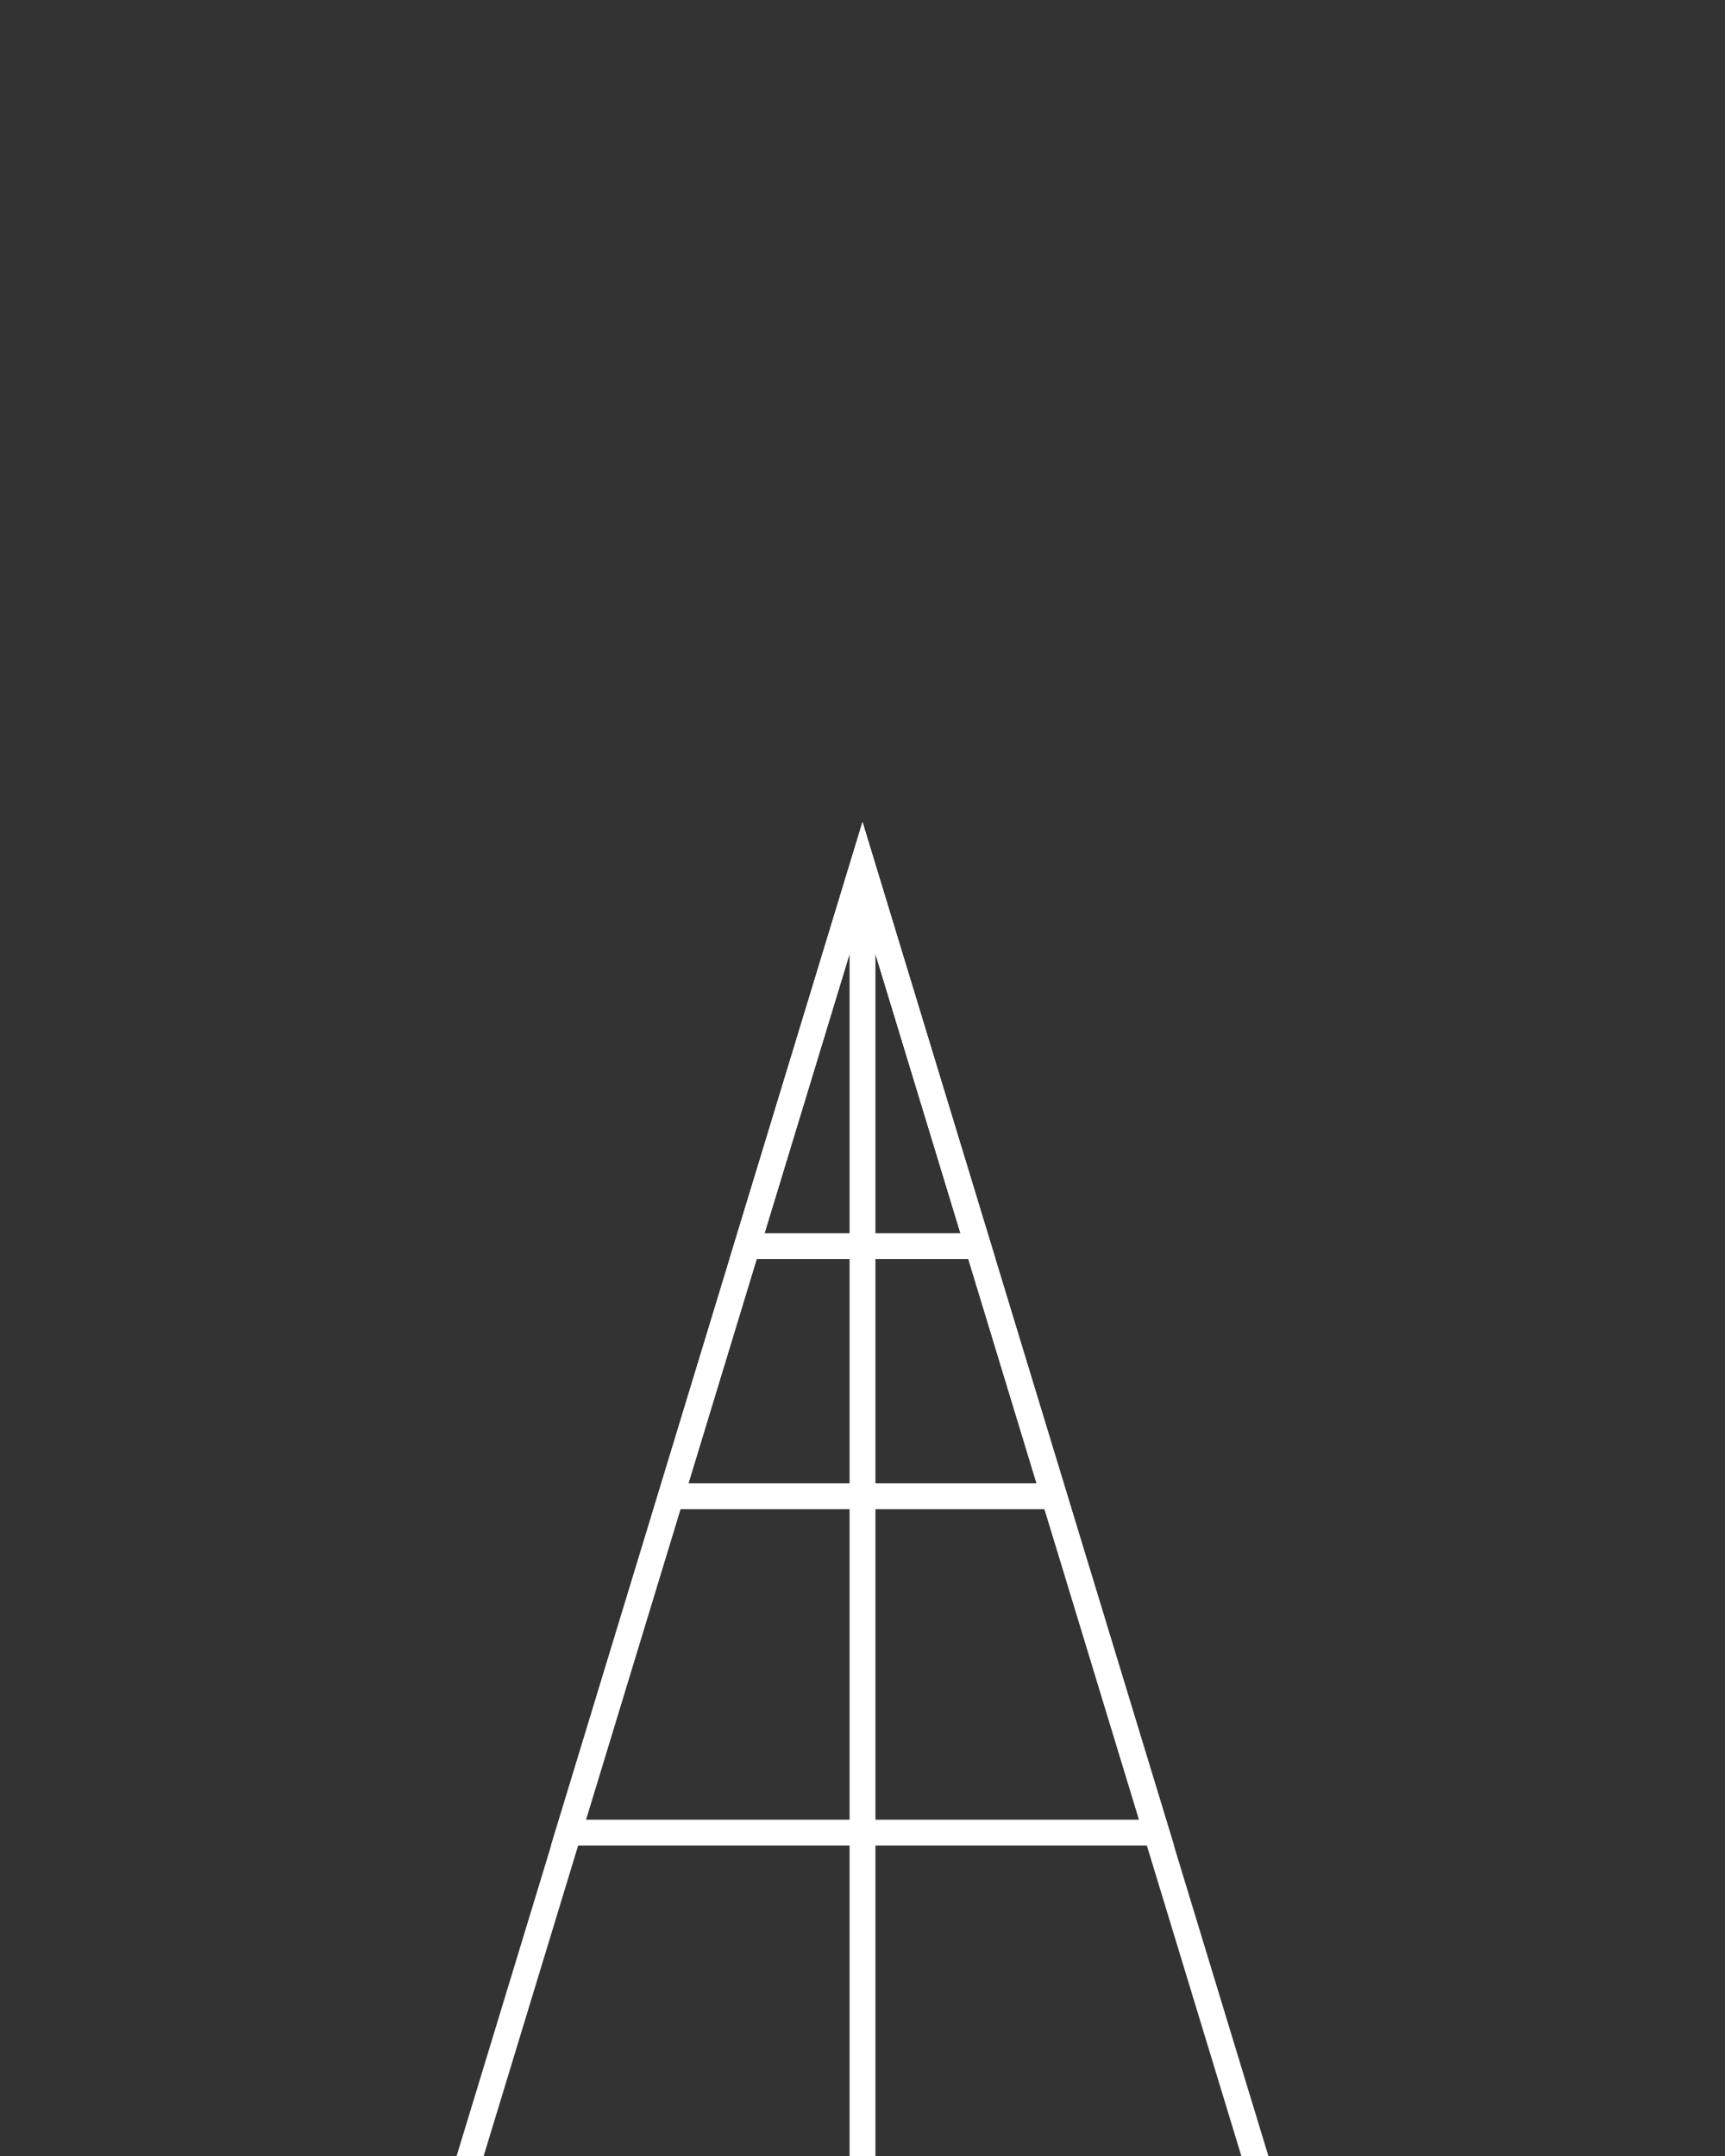 <svg id="uuid-64d49f3e-c3f8-49f0-a14a-1e0957e91dc6" xmlns="http://www.w3.org/2000/svg" width="200" height="250" viewBox="0 0 200 250"><rect x="0" y="0" width="200" height="250" fill="#333333" stroke="none"/><polyline points="146.1 252 100 100.5 53.9 252" style="fill:none; stroke:white; stroke-miterlimit:10; stroke-width:3px;"/><polygon points="100 100.5 86.6 144.5 113.4 144.5 100 100.5" style="fill:none; stroke:white; stroke-miterlimit:10; stroke-width:3px;"/><polygon points="100 100.5 65.9 212.5 134.1 212.5 100 100.5" style="fill:none; stroke:white; stroke-miterlimit:10; stroke-width:3px;"/><polygon points="100 100.5 77.8 173.5 122.2 173.5 100 100.5" style="fill:none; stroke:white; stroke-miterlimit:10; stroke-width:3px;"/><line x1="100" y1="102" x2="100" y2="250" style="fill:none; stroke:white; stroke-miterlimit:10; stroke-width:3px;"/></svg>